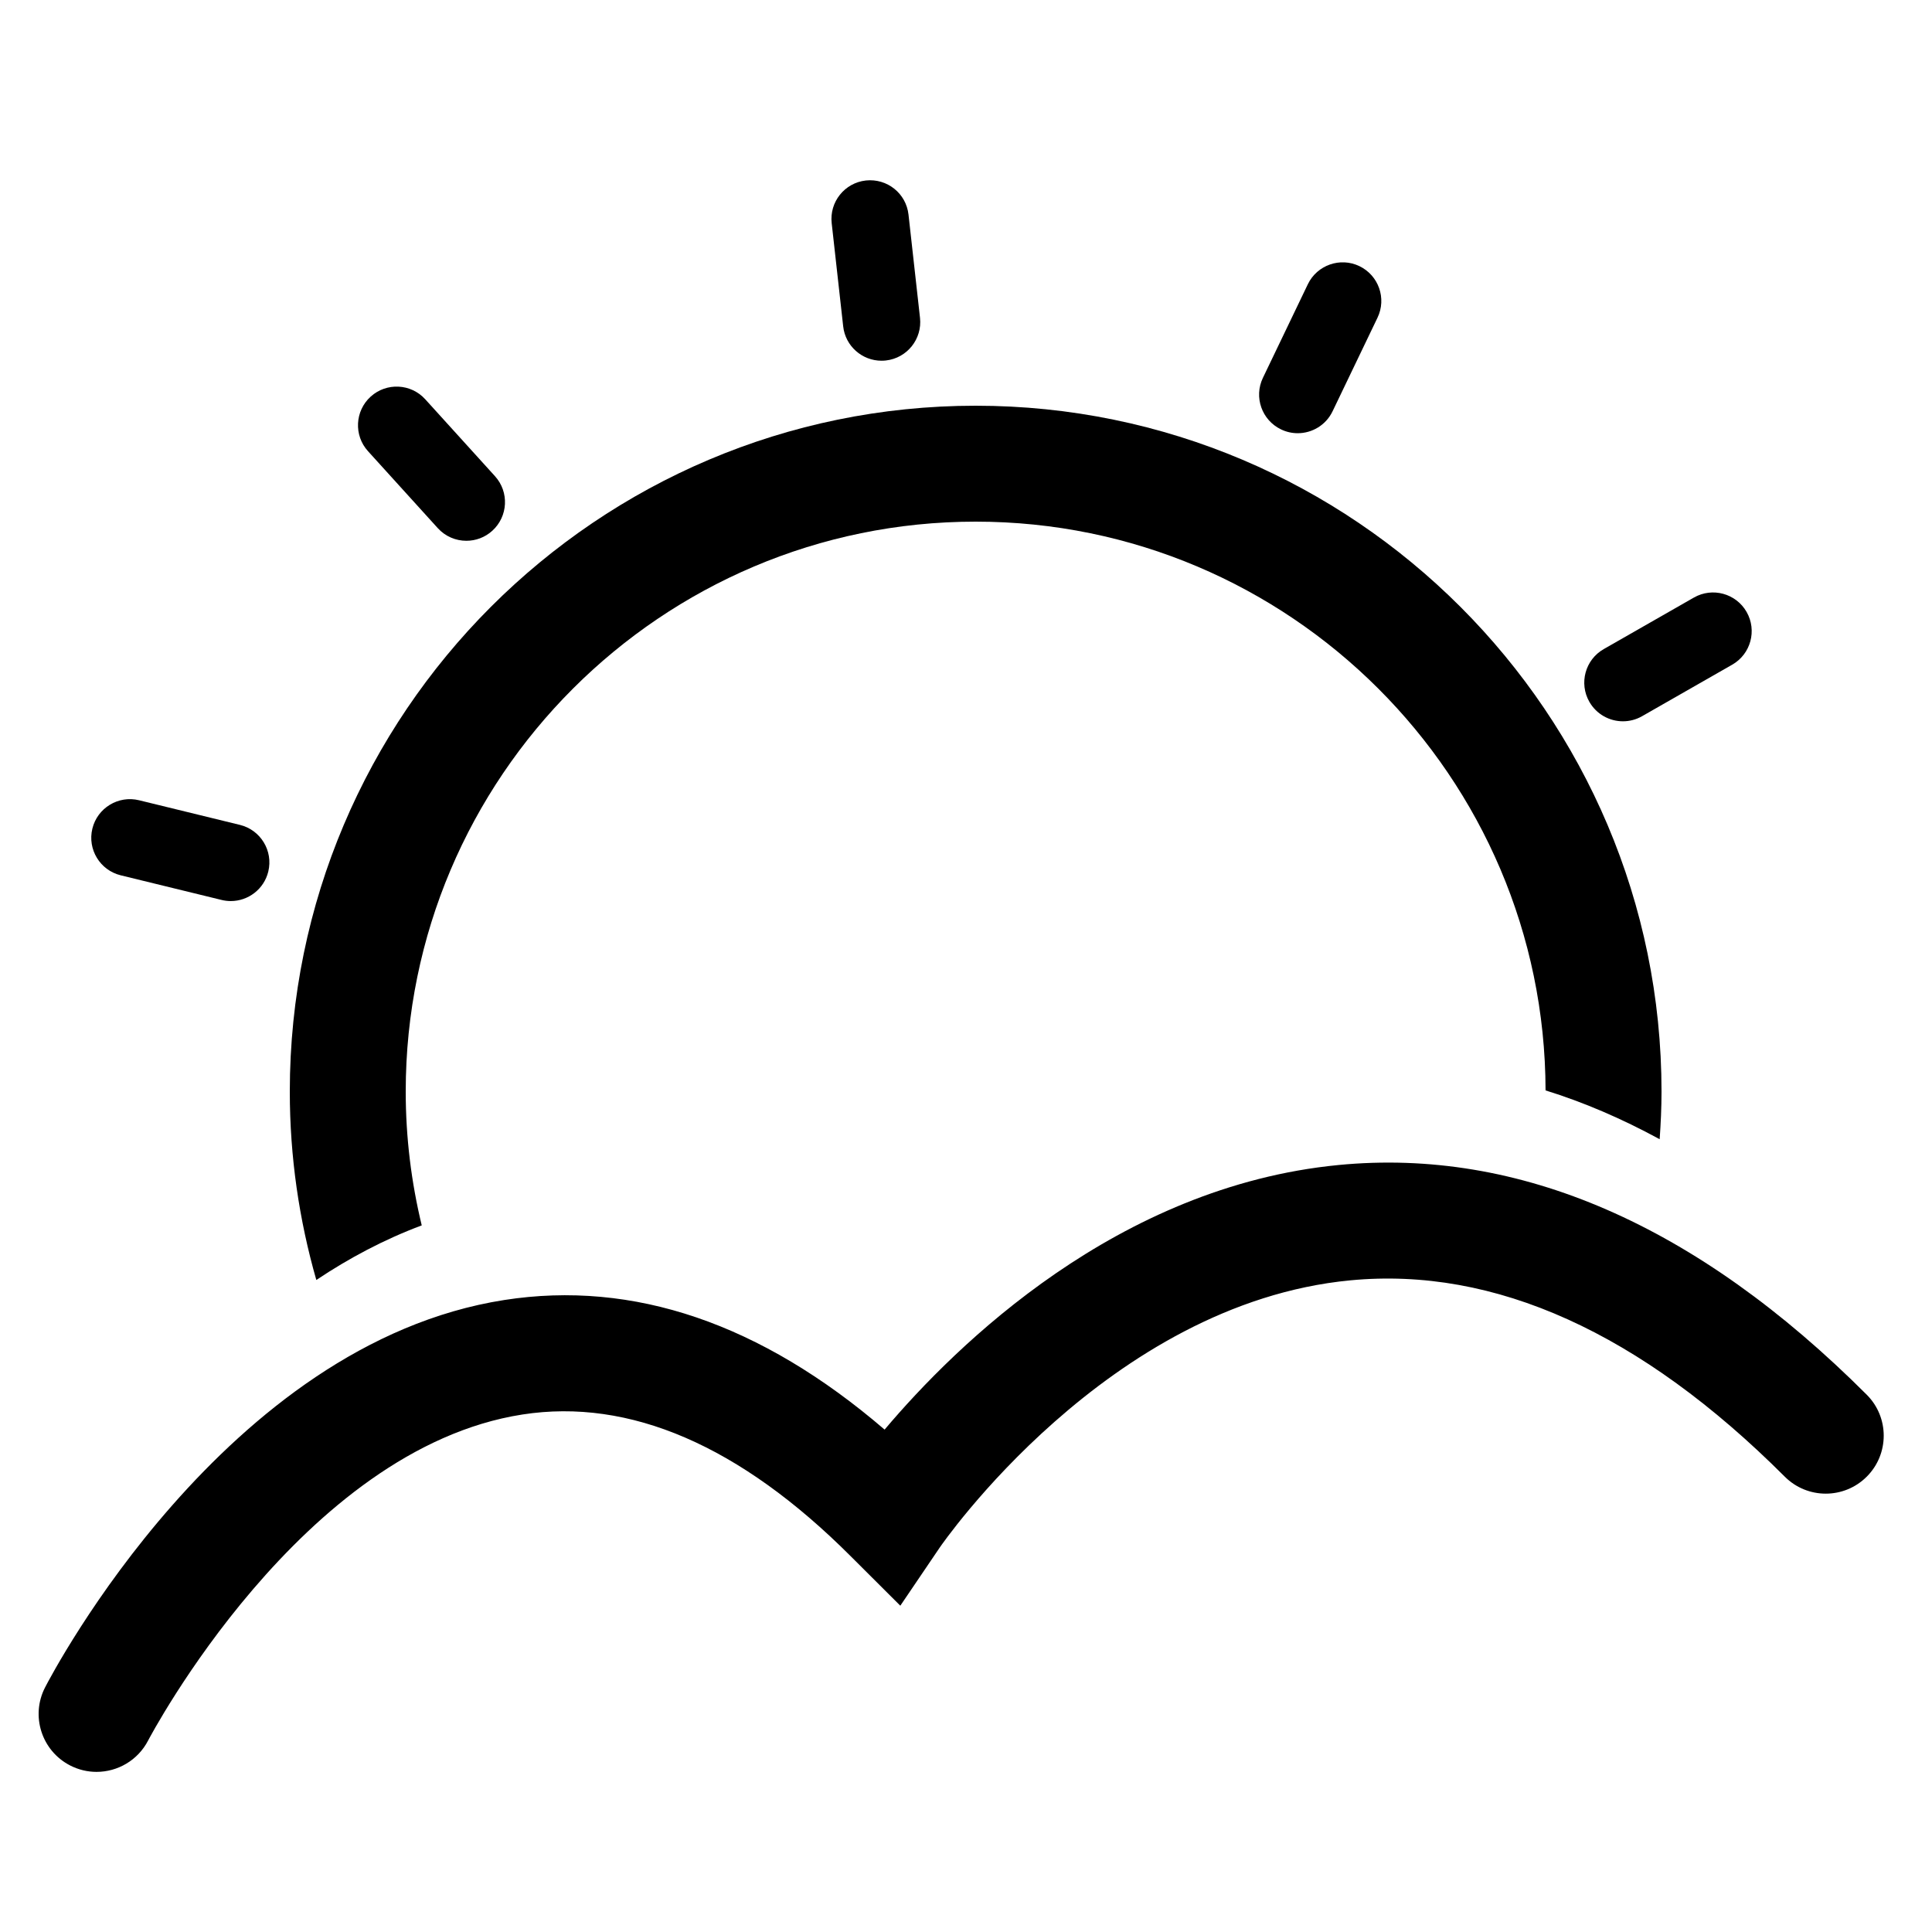 <svg xmlns="http://www.w3.org/2000/svg" xmlns:xlink="http://www.w3.org/1999/xlink" version="1.1" id="Layer_1" x="0px" y="0px" width="100px" height="100px" viewBox="0 0 100 100" enable-background="new 0 0 100 100" xml:space="preserve">
<g>
	<g>
		<path d="M21.829,63.426C21.292,61.203,21,58.886,21,56.5C21,40.233,34.233,27,50.5,27c16.246,0,29.465,13.2,29.498,29.439    c1.981,0.615,3.951,1.462,5.906,2.527C85.961,58.151,86,57.33,86,56.5C86,36.925,70.075,21,50.5,21S15,36.925,15,56.5    c0,3.383,0.485,6.651,1.373,9.752C18.06,65.124,19.883,64.153,21.829,63.426z"/>
	</g>
</g>
<g>
	<g>
		<path d="M4.997,91.712c-0.463,0-0.934-0.108-1.373-0.335c-1.471-0.76-2.049-2.566-1.291-4.038    c0.374-0.726,9.32-17.795,23.768-20.051c6.681-1.041,13.29,1.213,19.686,6.708c3.714-4.398,12.062-12.585,23.491-13.695    c9.341-0.906,18.548,3.092,27.344,11.889c1.172,1.171,1.172,3.07,0,4.242s-3.07,1.172-4.242,0    c-7.456-7.455-15.016-10.875-22.486-10.162c-12.565,1.199-21.171,13.708-21.256,13.834L46.6,83.111l-2.571-2.564    c-5.725-5.725-11.442-8.192-16.985-7.333c-11.43,1.771-19.3,16.726-19.378,16.876C7.132,91.12,6.083,91.712,4.997,91.712z"/>
	</g>
</g>
<g>
	<path d="M84.003,37.334c-0.694,0-1.369-0.362-1.738-1.008c-0.548-0.959-0.215-2.181,0.744-2.729l4.666-2.667   c0.959-0.549,2.182-0.214,2.729,0.744c0.548,0.959,0.215,2.181-0.744,2.729l-4.666,2.667C84.681,37.25,84.339,37.334,84.003,37.334   z"/>
</g>
<g>
	<path d="M67.17,22.423c-0.291,0-0.586-0.063-0.864-0.198c-0.996-0.478-1.416-1.673-0.938-2.668l2.326-4.845   c0.479-0.996,1.679-1.414,2.668-0.937c0.996,0.478,1.416,1.673,0.938,2.668l-2.326,4.845C68.63,22.005,67.914,22.423,67.17,22.423z   "/>
</g>
<g>
	<path d="M45.628,18.671c-1.005,0-1.872-0.756-1.985-1.779l-0.595-5.341c-0.122-1.098,0.668-2.086,1.767-2.209   c1.107-0.117,2.087,0.669,2.209,1.767l0.595,5.341c0.122,1.098-0.668,2.086-1.767,2.209C45.777,18.667,45.702,18.671,45.628,18.671   z"/>
</g>
<g>
	<path d="M24.139,27.991c-0.544,0-1.087-0.221-1.482-0.657l-3.609-3.98c-0.742-0.818-0.68-2.083,0.138-2.825   c0.818-0.741,2.083-0.681,2.825,0.138l3.609,3.98c0.742,0.818,0.68,2.083-0.138,2.825C25.099,27.82,24.619,27.991,24.139,27.991z"/>
</g>
<g>
	<path d="M11.945,46.639c-0.157,0-0.317-0.019-0.476-0.058l-5.22-1.275c-1.073-0.262-1.73-1.345-1.468-2.417   c0.262-1.073,1.347-1.73,2.417-1.468l5.22,1.275c1.073,0.262,1.73,1.345,1.468,2.417C13.663,46.027,12.845,46.639,11.945,46.639z"/>
</g>
</svg>